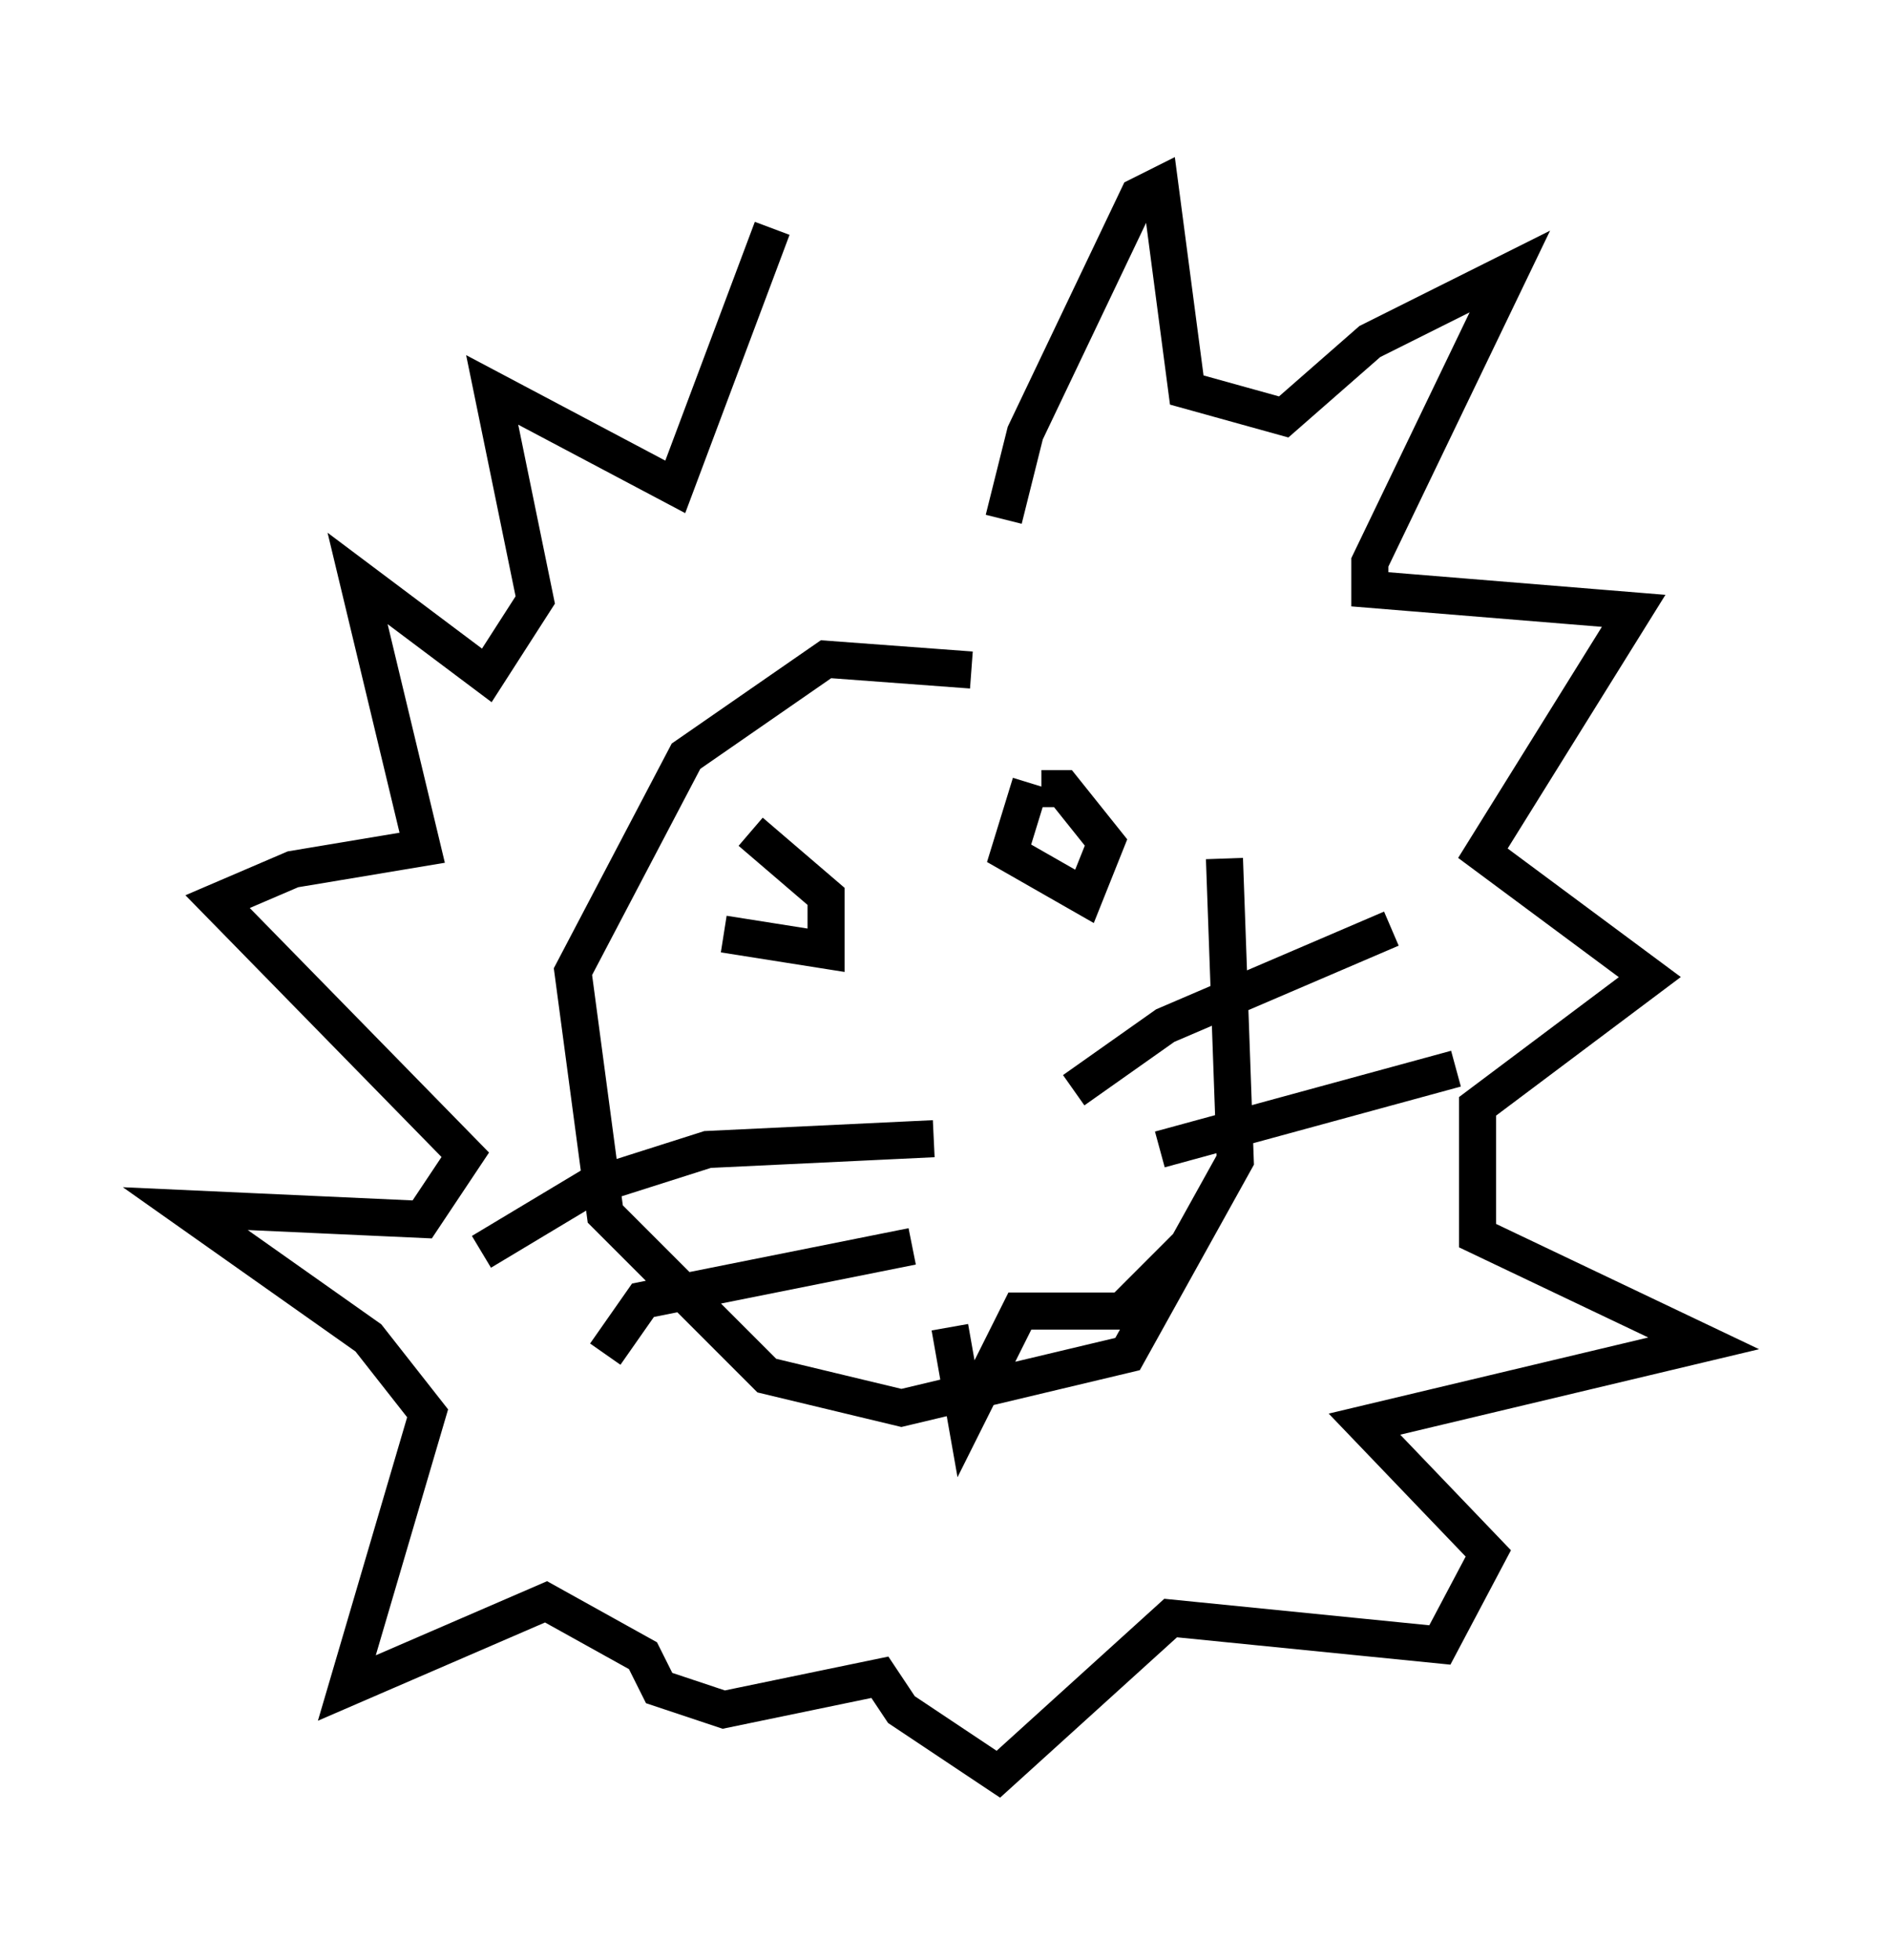 <?xml version="1.0" encoding="utf-8" ?>
<svg baseProfile="full" height="52.849" version="1.1" width="50.961" xmlns="http://www.w3.org/2000/svg" xmlns:ev="http://www.w3.org/2001/xml-events" xmlns:xlink="http://www.w3.org/1999/xlink"><defs /><rect fill="white" height="52.849" width="50.961" x="0" y="0" /><path d="M20.106, 21.413 m-0.581, 3.777 l2.76, 0.436 0.0, -1.453 l-2.034, -1.743 m7.553, -1.307 l-0.581, 1.888 2.034, 1.162 l0.581, -1.453 -1.162, -1.453 l-0.581, 0.0 m-2.905, 9.441 l-6.101, 0.291 -3.196, 1.017 l-2.905, 1.743 m15.978, -4.358 l2.469, -1.743 6.101, -2.615 m-6.246, 5.955 l7.989, -2.179 m-14.67, 4.793 l-7.263, 1.453 -1.017, 1.453 m9.296, -0.726 l0.436, 2.469 1.453, -2.905 l2.76, 0.0 1.743, -1.743 m-4.939, -19.609 l0.581, -2.324 3.05, -6.391 l0.581, -0.291 0.726, 5.52 l2.615, 0.726 2.324, -2.034 l3.777, -1.888 -3.777, 7.844 l0.0, 0.726 7.117, 0.581 l-4.067, 6.536 4.503, 3.341 l-4.648, 3.486 0.0, 3.486 l6.101, 2.905 -9.151, 2.179 l3.341, 3.486 -1.307, 2.469 l-7.263, -0.726 -4.648, 4.212 l-2.615, -1.743 -0.581, -0.872 l-4.212, 0.872 -1.743, -0.581 l-0.436, -0.872 -2.615, -1.453 l-5.374, 2.324 2.179, -7.408 l-1.598, -2.034 -4.939, -3.486 l6.391, 0.291 1.162, -1.743 l-6.682, -6.827 2.034, -0.872 l3.486, -0.581 -1.743, -7.263 l3.486, 2.615 1.307, -2.034 l-1.162, -5.665 4.939, 2.615 l2.615, -6.972 m5.374, 11.911 l-3.922, -0.291 -3.777, 2.615 l-3.05, 5.81 0.872, 6.536 l4.358, 4.358 3.631, 0.872 l6.101, -1.453 2.905, -5.229 l-0.291, -8.134 " fill="none" stroke="black" stroke-width="1" /></svg>